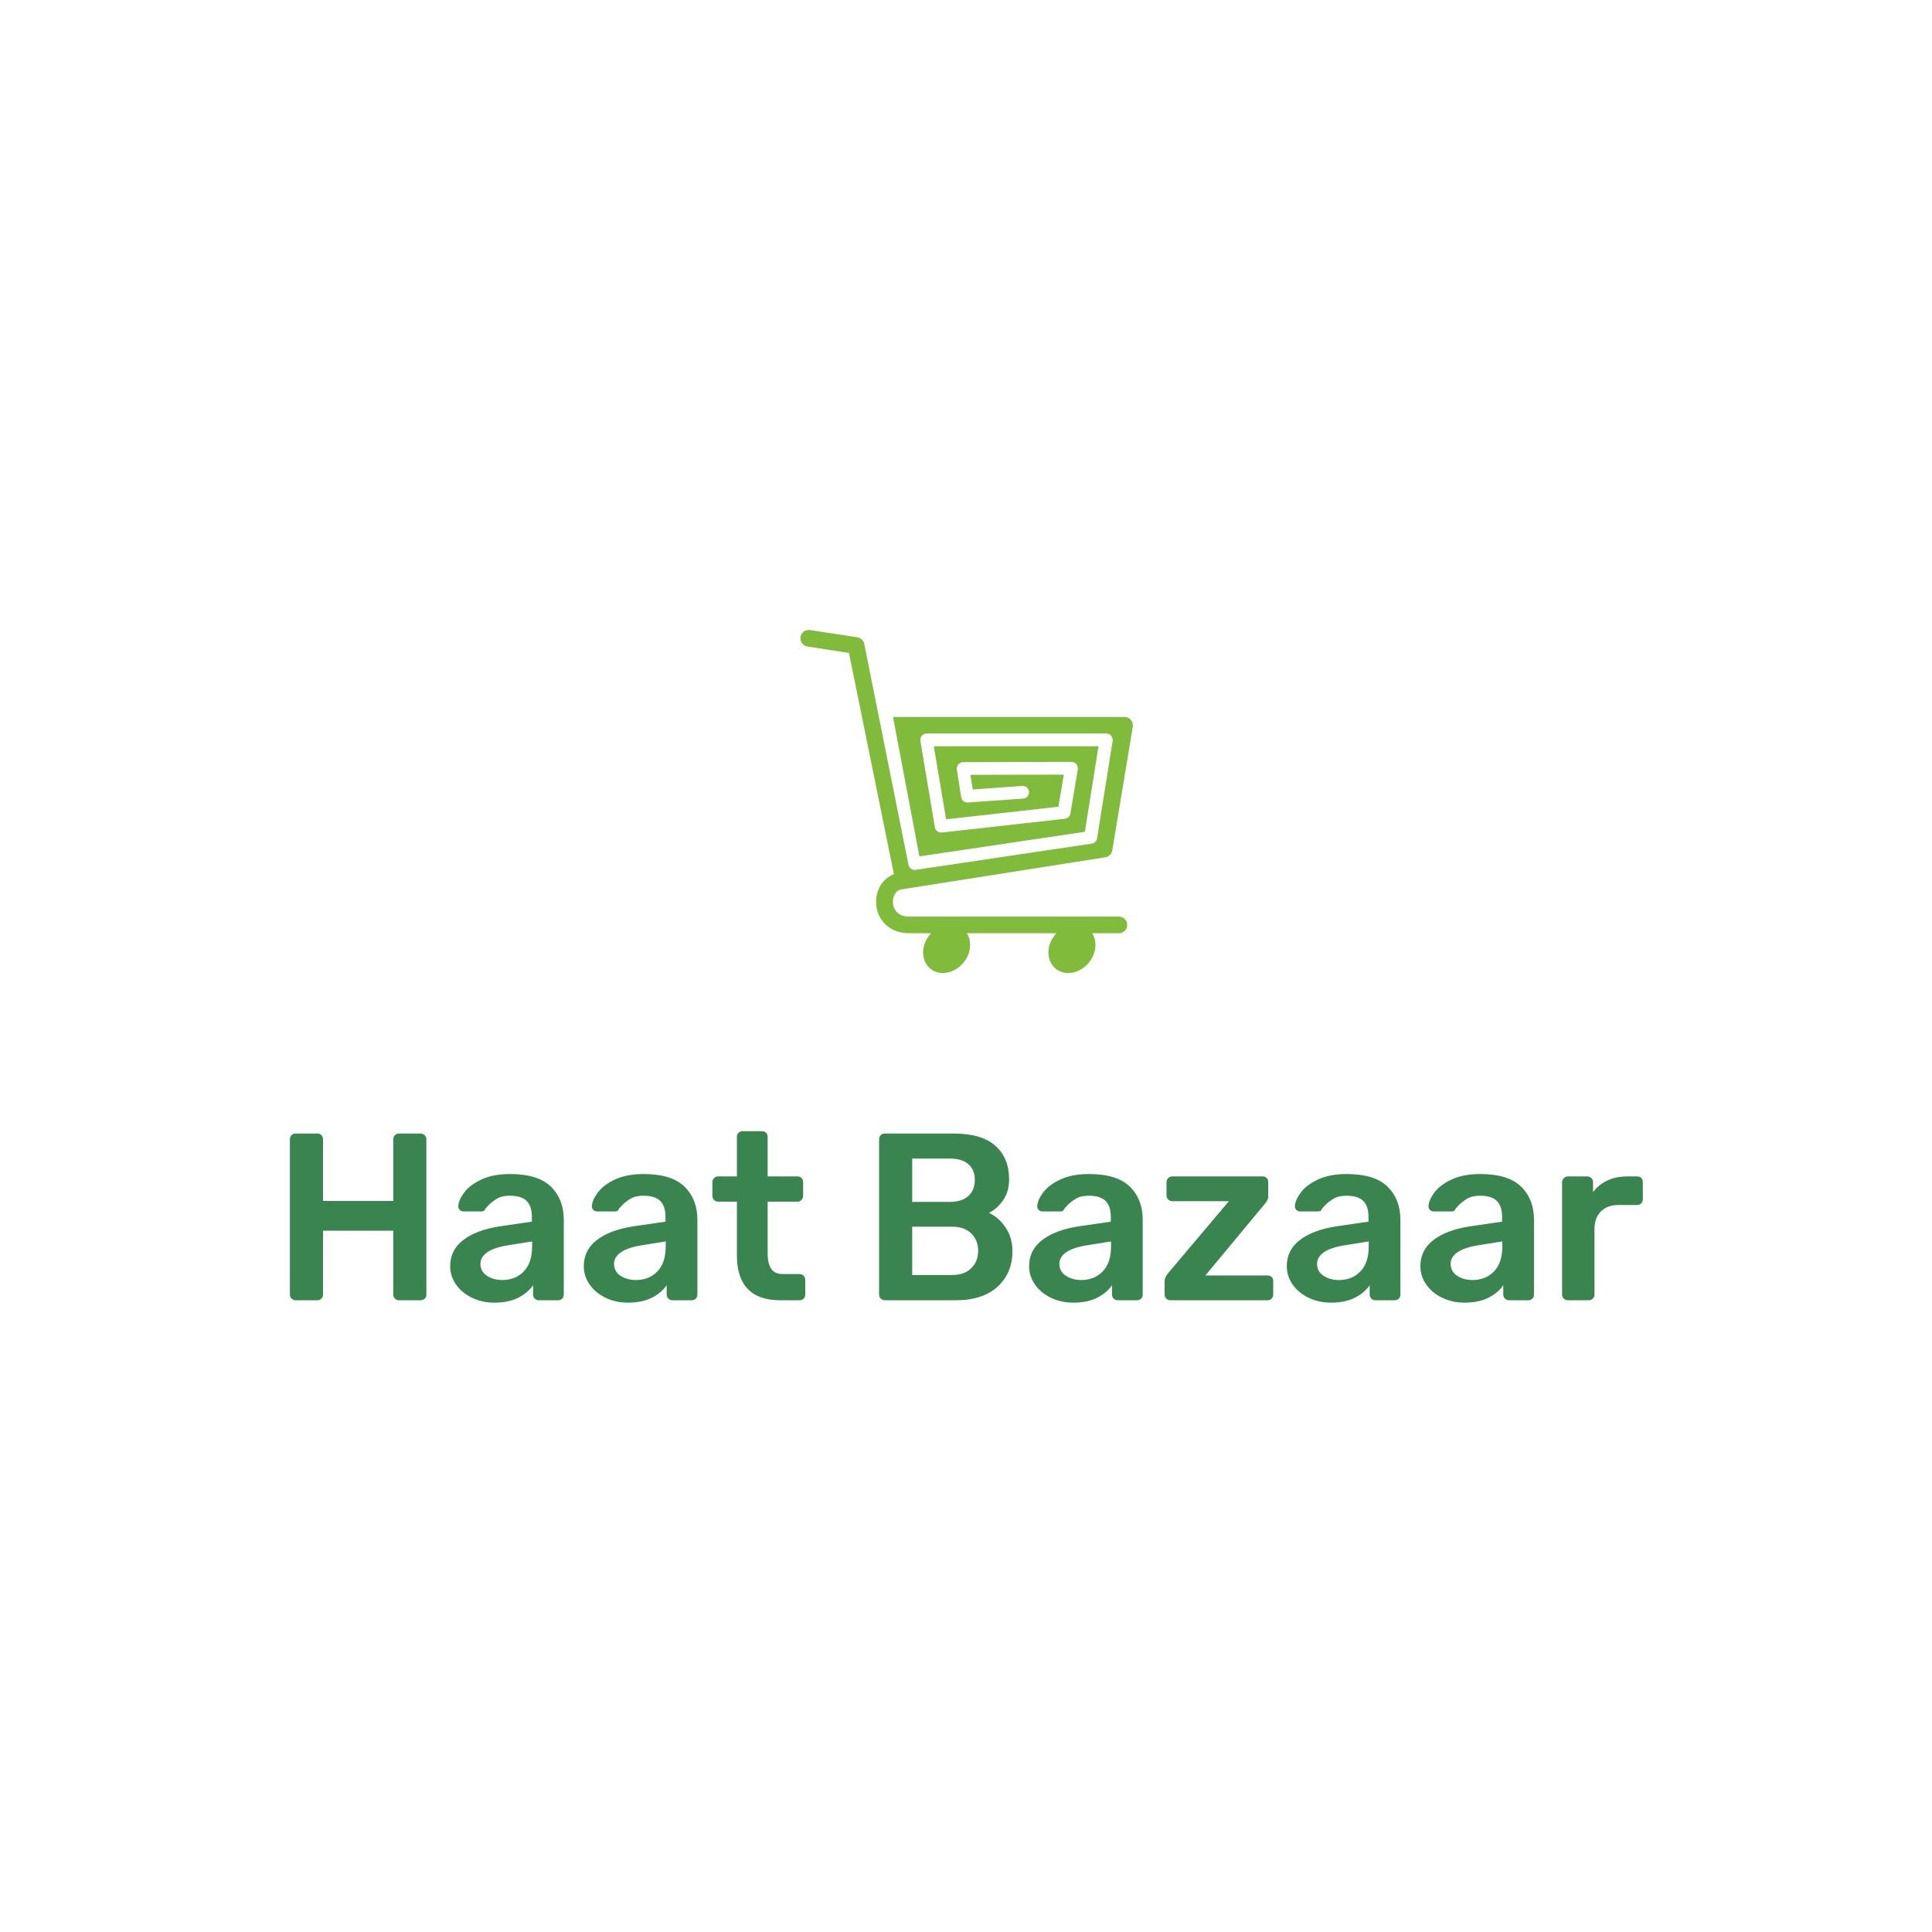 <svg width="1000" height="1000" viewBox="0 0 1000 1000" xmlns="http://www.w3.org/2000/svg"><defs/><path fill="#80bb3b" transform="matrix(0.468 0 0 0.468 45.351 37.683)" d="M 900.149 903.119 C 924.049 899.319 1123.549 867.919 1125.549 867.619 C 1129.449 867.019 1132.549 863.919 1133.249 860.019 L 1155.949 723.219 C 1156.349 720.519 1155.649 717.819 1153.849 715.719 C 1152.049 713.619 1149.549 712.419 1146.749 712.419 L 890.749 712.419 L 919.949 866.619 L 1102.949 839.419 L 1118.049 744.819 L 935.849 744.819 L 949.449 825.619 L 1073.649 811.719 L 1079.649 776.219 L 976.349 776.419 L 978.949 792.619 L 1033.649 788.719 C 1037.449 788.419 1040.849 791.319 1041.149 795.219 C 1041.449 799.119 1038.549 802.419 1034.649 802.719 L 973.549 807.019 C 969.949 807.319 966.649 804.719 966.149 801.119 L 961.349 770.519 C 961.049 768.519 961.649 766.419 962.949 764.919 C 964.249 763.319 966.249 762.419 968.249 762.419 L 1088.149 762.119 C 1088.149 762.119 1088.149 762.119 1088.149 762.119 C 1090.249 762.119 1092.149 763.019 1093.549 764.619 C 1094.849 766.219 1095.449 768.319 1095.149 770.319 L 1086.949 819.219 C 1086.449 822.319 1083.949 824.719 1080.849 825.019 L 944.749 840.219 C 941.049 840.619 937.649 838.119 937.049 834.419 L 921.049 738.919 C 920.749 736.919 921.249 734.819 922.649 733.219 C 923.949 731.619 925.949 730.719 928.049 730.719 L 1126.749 730.719 C 1128.849 730.719 1130.749 731.619 1132.049 733.219 C 1133.349 734.819 1133.949 736.819 1133.649 738.919 L 1116.449 846.719 C 1115.949 849.719 1113.549 852.119 1110.549 852.519 L 915.749 881.519 C 915.449 881.619 915.049 881.619 914.749 881.619 C 911.449 881.619 908.549 879.219 907.849 875.919 L 858.949 631.619 C 858.149 627.819 855.149 624.919 851.249 624.319 L 798.949 616.319 C 793.949 615.519 789.149 619.019 788.449 624.019 C 787.649 629.019 791.149 633.819 796.149 634.519 L 842.049 641.619 L 891.749 886.319 C 879.149 891.019 870.949 904.419 872.149 919.719 C 873.449 935.619 885.249 951.619 908.949 951.619 L 932.849 951.619 C 932.349 952.219 931.849 952.719 931.349 953.319 C 921.349 965.419 921.649 982.219 931.949 990.719 C 935.849 993.919 940.649 995.619 945.949 995.619 C 954.349 995.619 962.849 991.319 968.749 984.119 C 977.049 974.019 978.249 960.719 972.449 951.619 L 1071.449 951.619 C 1070.949 952.219 1070.449 952.719 1069.949 953.319 C 1059.949 965.419 1060.249 982.219 1070.549 990.719 C 1074.449 993.919 1079.249 995.619 1084.549 995.619 C 1092.949 995.619 1101.449 991.319 1107.349 984.119 C 1115.649 974.019 1116.849 960.719 1111.049 951.619 L 1140.549 951.619 C 1145.649 951.619 1149.749 947.519 1149.749 942.419 C 1149.749 937.319 1145.649 933.219 1140.549 933.219 L 909.049 933.219 C 893.049 933.219 890.949 921.819 890.649 918.319 C 890.149 911.519 893.249 904.219 900.149 903.119 Z"/><path id="text" fill="#39844f" transform="matrix(1.284 0 0 1.284 -9.611 417.849)" d="M 125.026 198.052 C 124.578 197.604 124.354 197.06 124.354 196.42 L 124.354 133.924 C 124.354 133.22 124.562 132.644 124.978 132.196 C 125.394 131.748 125.954 131.524 126.658 131.524 L 135.394 131.524 C 136.098 131.524 136.658 131.748 137.074 132.196 C 137.49 132.644 137.698 133.22 137.698 133.924 L 137.698 158.692 L 166.018 158.692 L 166.018 133.924 C 166.018 133.22 166.226 132.644 166.642 132.196 C 167.058 131.748 167.618 131.524 168.322 131.524 L 176.962 131.524 C 177.666 131.524 178.242 131.748 178.69 132.196 C 179.138 132.644 179.362 133.22 179.362 133.924 L 179.362 196.42 C 179.362 197.124 179.138 197.684 178.69 198.1 C 178.242 198.516 177.666 198.724 176.962 198.724 L 168.322 198.724 C 167.682 198.724 167.138 198.5 166.69 198.052 C 166.242 197.604 166.018 197.06 166.018 196.42 L 166.018 170.692 L 137.698 170.692 L 137.698 196.42 C 137.698 197.06 137.49 197.604 137.074 198.052 C 136.658 198.5 136.098 198.724 135.394 198.724 L 126.658 198.724 C 126.018 198.724 125.474 198.5 125.026 198.052 Z M 197.746 197.716 C 195.026 196.404 192.882 194.628 191.314 192.388 C 189.746 190.148 188.962 187.684 188.962 184.996 C 188.962 180.644 190.722 177.124 194.242 174.436 C 197.762 171.748 202.594 169.924 208.738 168.964 L 221.89 167.044 L 221.89 165.028 C 221.89 162.212 221.186 160.1 219.778 158.692 C 218.37 157.284 216.098 156.58 212.962 156.58 C 210.85 156.58 209.138 156.98 207.826 157.78 C 206.514 158.58 205.474 159.364 204.706 160.132 C 203.938 160.964 203.426 161.508 203.17 161.764 C 202.914 162.532 202.434 162.916 201.73 162.916 L 194.338 162.916 C 193.762 162.916 193.266 162.724 192.85 162.34 C 192.434 161.956 192.226 161.444 192.226 160.804 C 192.29 159.204 193.074 157.38 194.578 155.332 C 196.082 153.284 198.402 151.524 201.538 150.052 C 204.674 148.58 208.514 147.844 213.058 147.844 C 220.61 147.844 226.114 149.54 229.57 152.932 C 233.026 156.324 234.754 160.772 234.754 166.276 L 234.754 196.42 C 234.754 197.06 234.546 197.604 234.13 198.052 C 233.714 198.5 233.154 198.724 232.45 198.724 L 224.674 198.724 C 224.034 198.724 223.49 198.5 223.042 198.052 C 222.594 197.604 222.37 197.06 222.37 196.42 L 222.37 192.676 C 220.962 194.724 218.962 196.404 216.37 197.716 C 213.778 199.028 210.562 199.684 206.722 199.684 C 203.458 199.684 200.466 199.028 197.746 197.716 Z M 218.626 187.108 C 220.866 184.804 221.986 181.444 221.986 177.028 L 221.986 175.012 L 212.386 176.548 C 208.674 177.124 205.874 178.052 203.986 179.332 C 202.098 180.612 201.154 182.18 201.154 184.036 C 201.154 186.084 202.018 187.684 203.746 188.836 C 205.474 189.988 207.554 190.564 209.986 190.564 C 213.506 190.564 216.386 189.412 218.626 187.108 Z M 251.602 197.716 C 248.882 196.404 246.738 194.628 245.17 192.388 C 243.602 190.148 242.818 187.684 242.818 184.996 C 242.818 180.644 244.578 177.124 248.098 174.436 C 251.618 171.748 256.45 169.924 262.594 168.964 L 275.746 167.044 L 275.746 165.028 C 275.746 162.212 275.042 160.1 273.634 158.692 C 272.226 157.284 269.954 156.58 266.818 156.58 C 264.706 156.58 262.994 156.98 261.682 157.78 C 260.37 158.58 259.33 159.364 258.562 160.132 C 257.794 160.964 257.282 161.508 257.026 161.764 C 256.77 162.532 256.29 162.916 255.586 162.916 L 248.194 162.916 C 247.618 162.916 247.122 162.724 246.706 162.34 C 246.29 161.956 246.082 161.444 246.082 160.804 C 246.146 159.204 246.93 157.38 248.434 155.332 C 249.938 153.284 252.258 151.524 255.394 150.052 C 258.53 148.58 262.37 147.844 266.914 147.844 C 274.466 147.844 279.97 149.54 283.426 152.932 C 286.882 156.324 288.61 160.772 288.61 166.276 L 288.61 196.42 C 288.61 197.06 288.402 197.604 287.986 198.052 C 287.57 198.5 287.01 198.724 286.306 198.724 L 278.53 198.724 C 277.89 198.724 277.346 198.5 276.898 198.052 C 276.45 197.604 276.226 197.06 276.226 196.42 L 276.226 192.676 C 274.818 194.724 272.818 196.404 270.226 197.716 C 267.634 199.028 264.418 199.684 260.578 199.684 C 257.314 199.684 254.322 199.028 251.602 197.716 Z M 272.482 187.108 C 274.722 184.804 275.842 181.444 275.842 177.028 L 275.842 175.012 L 266.242 176.548 C 262.53 177.124 259.73 178.052 257.842 179.332 C 255.954 180.612 255.01 182.18 255.01 184.036 C 255.01 186.084 255.874 187.684 257.602 188.836 C 259.33 189.988 261.41 190.564 263.842 190.564 C 267.362 190.564 270.242 189.412 272.482 187.108 Z M 308.914 194.164 C 306.002 191.124 304.546 186.66 304.546 180.772 L 304.546 158.98 L 296.962 158.98 C 296.322 158.98 295.778 158.74 295.33 158.26 C 294.882 157.78 294.658 157.22 294.658 156.58 L 294.658 151.108 C 294.658 150.468 294.882 149.924 295.33 149.476 C 295.778 149.028 296.322 148.804 296.962 148.804 L 304.546 148.804 L 304.546 132.868 C 304.546 132.164 304.77 131.604 305.218 131.188 C 305.666 130.772 306.21 130.564 306.85 130.564 L 314.626 130.564 C 315.33 130.564 315.89 130.772 316.306 131.188 C 316.722 131.604 316.93 132.164 316.93 132.868 L 316.93 148.804 L 328.93 148.804 C 329.634 148.804 330.194 149.012 330.61 149.428 C 331.026 149.844 331.234 150.404 331.234 151.108 L 331.234 156.58 C 331.234 157.284 331.01 157.86 330.562 158.308 C 330.114 158.756 329.57 158.98 328.93 158.98 L 316.93 158.98 L 316.93 179.812 C 316.93 182.564 317.41 184.644 318.37 186.052 C 319.33 187.46 320.93 188.164 323.17 188.164 L 329.794 188.164 C 330.434 188.164 330.978 188.388 331.426 188.836 C 331.874 189.284 332.098 189.828 332.098 190.468 L 332.098 196.42 C 332.098 197.06 331.89 197.604 331.474 198.052 C 331.058 198.5 330.498 198.724 329.794 198.724 L 322.018 198.724 C 316.194 198.724 311.826 197.204 308.914 194.164 Z M 362.53 198.052 C 362.082 197.604 361.858 197.06 361.858 196.42 L 361.858 133.924 C 361.858 133.22 362.066 132.644 362.482 132.196 C 362.898 131.748 363.458 131.524 364.162 131.524 L 392.002 131.524 C 399.49 131.524 405.074 133.172 408.754 136.468 C 412.434 139.764 414.274 144.26 414.274 149.956 C 414.274 153.284 413.458 156.116 411.826 158.452 C 410.194 160.788 408.29 162.468 406.114 163.492 C 408.802 164.708 411.058 166.692 412.882 169.444 C 414.706 172.196 415.618 175.332 415.618 178.852 C 415.618 184.804 413.618 189.604 409.618 193.252 C 405.618 196.9 400.002 198.724 392.77 198.724 L 364.162 198.724 C 363.522 198.724 362.978 198.5 362.53 198.052 Z M 390.274 159.076 C 393.602 159.076 396.13 158.276 397.858 156.676 C 399.586 155.076 400.45 152.932 400.45 150.244 C 400.45 147.492 399.586 145.364 397.858 143.86 C 396.13 142.356 393.602 141.604 390.274 141.604 L 375.202 141.604 L 375.202 159.076 L 390.274 159.076 Z M 391.234 188.548 C 394.562 188.548 397.154 187.636 399.01 185.812 C 400.866 183.988 401.794 181.668 401.794 178.852 C 401.794 175.972 400.866 173.62 399.01 171.796 C 397.154 169.972 394.562 169.06 391.234 169.06 L 375.202 169.06 L 375.202 188.548 L 391.234 188.548 Z M 431.122 197.716 C 428.402 196.404 426.258 194.628 424.69 192.388 C 423.122 190.148 422.338 187.684 422.338 184.996 C 422.338 180.644 424.098 177.124 427.618 174.436 C 431.138 171.748 435.97 169.924 442.114 168.964 L 455.266 167.044 L 455.266 165.028 C 455.266 162.212 454.562 160.1 453.154 158.692 C 451.746 157.284 449.474 156.58 446.338 156.58 C 444.226 156.58 442.514 156.98 441.202 157.78 C 439.89 158.58 438.85 159.364 438.082 160.132 C 437.314 160.964 436.802 161.508 436.546 161.764 C 436.29 162.532 435.81 162.916 435.106 162.916 L 427.714 162.916 C 427.138 162.916 426.642 162.724 426.226 162.34 C 425.81 161.956 425.602 161.444 425.602 160.804 C 425.666 159.204 426.45 157.38 427.954 155.332 C 429.458 153.284 431.778 151.524 434.914 150.052 C 438.05 148.58 441.89 147.844 446.434 147.844 C 453.986 147.844 459.49 149.54 462.946 152.932 C 466.402 156.324 468.13 160.772 468.13 166.276 L 468.13 196.42 C 468.13 197.06 467.922 197.604 467.506 198.052 C 467.09 198.5 466.53 198.724 465.826 198.724 L 458.05 198.724 C 457.41 198.724 456.866 198.5 456.418 198.052 C 455.97 197.604 455.746 197.06 455.746 196.42 L 455.746 192.676 C 454.338 194.724 452.338 196.404 449.746 197.716 C 447.154 199.028 443.938 199.684 440.098 199.684 C 436.834 199.684 433.842 199.028 431.122 197.716 Z M 452.002 187.108 C 454.242 184.804 455.362 181.444 455.362 177.028 L 455.362 175.012 L 445.762 176.548 C 442.05 177.124 439.25 178.052 437.362 179.332 C 435.474 180.612 434.53 182.18 434.53 184.036 C 434.53 186.084 435.394 187.684 437.122 188.836 C 438.85 189.988 440.93 190.564 443.362 190.564 C 446.882 190.564 449.762 189.412 452.002 187.108 Z M 477.634 198.052 C 477.186 197.604 476.962 197.06 476.962 196.42 L 476.962 190.948 C 476.962 190.052 477.41 189.028 478.306 187.876 L 502.882 158.788 L 480.034 158.788 C 479.394 158.788 478.85 158.564 478.402 158.116 C 477.954 157.668 477.73 157.124 477.73 156.484 L 477.73 151.108 C 477.73 150.468 477.954 149.924 478.402 149.476 C 478.85 149.028 479.394 148.804 480.034 148.804 L 516.418 148.804 C 517.122 148.804 517.682 149.012 518.098 149.428 C 518.514 149.844 518.722 150.404 518.722 151.108 L 518.722 156.964 C 518.722 157.86 518.274 158.82 517.378 159.844 L 493.378 188.74 L 518.434 188.74 C 519.138 188.74 519.698 188.948 520.114 189.364 C 520.53 189.78 520.738 190.34 520.738 191.044 L 520.738 196.42 C 520.738 197.06 520.53 197.604 520.114 198.052 C 519.698 198.5 519.138 198.724 518.434 198.724 L 479.266 198.724 C 478.626 198.724 478.082 198.5 477.634 198.052 Z M 534.994 197.716 C 532.274 196.404 530.13 194.628 528.562 192.388 C 526.994 190.148 526.21 187.684 526.21 184.996 C 526.21 180.644 527.97 177.124 531.49 174.436 C 535.01 171.748 539.842 169.924 545.986 168.964 L 559.138 167.044 L 559.138 165.028 C 559.138 162.212 558.434 160.1 557.026 158.692 C 555.618 157.284 553.346 156.58 550.21 156.58 C 548.098 156.58 546.386 156.98 545.074 157.78 C 543.762 158.58 542.722 159.364 541.954 160.132 C 541.186 160.964 540.674 161.508 540.418 161.764 C 540.162 162.532 539.682 162.916 538.978 162.916 L 531.586 162.916 C 531.01 162.916 530.514 162.724 530.098 162.34 C 529.682 161.956 529.474 161.444 529.474 160.804 C 529.538 159.204 530.322 157.38 531.826 155.332 C 533.33 153.284 535.65 151.524 538.786 150.052 C 541.922 148.58 545.762 147.844 550.306 147.844 C 557.858 147.844 563.362 149.54 566.818 152.932 C 570.274 156.324 572.002 160.772 572.002 166.276 L 572.002 196.42 C 572.002 197.06 571.794 197.604 571.378 198.052 C 570.962 198.5 570.402 198.724 569.698 198.724 L 561.922 198.724 C 561.282 198.724 560.738 198.5 560.29 198.052 C 559.842 197.604 559.618 197.06 559.618 196.42 L 559.618 192.676 C 558.21 194.724 556.21 196.404 553.618 197.716 C 551.026 199.028 547.81 199.684 543.97 199.684 C 540.706 199.684 537.714 199.028 534.994 197.716 Z M 555.874 187.108 C 558.114 184.804 559.234 181.444 559.234 177.028 L 559.234 175.012 L 549.634 176.548 C 545.922 177.124 543.122 178.052 541.234 179.332 C 539.346 180.612 538.402 182.18 538.402 184.036 C 538.402 186.084 539.266 187.684 540.994 188.836 C 542.722 189.988 544.802 190.564 547.234 190.564 C 550.754 190.564 553.634 189.412 555.874 187.108 Z M 588.85 197.716 C 586.13 196.404 583.986 194.628 582.418 192.388 C 580.85 190.148 580.066 187.684 580.066 184.996 C 580.066 180.644 581.826 177.124 585.346 174.436 C 588.866 171.748 593.698 169.924 599.842 168.964 L 612.994 167.044 L 612.994 165.028 C 612.994 162.212 612.29 160.1 610.882 158.692 C 609.474 157.284 607.202 156.58 604.066 156.58 C 601.954 156.58 600.242 156.98 598.93 157.78 C 597.618 158.58 596.578 159.364 595.81 160.132 C 595.042 160.964 594.53 161.508 594.274 161.764 C 594.018 162.532 593.538 162.916 592.834 162.916 L 585.442 162.916 C 584.866 162.916 584.37 162.724 583.954 162.34 C 583.538 161.956 583.33 161.444 583.33 160.804 C 583.394 159.204 584.178 157.38 585.682 155.332 C 587.186 153.284 589.506 151.524 592.642 150.052 C 595.778 148.58 599.618 147.844 604.162 147.844 C 611.714 147.844 617.218 149.54 620.674 152.932 C 624.13 156.324 625.858 160.772 625.858 166.276 L 625.858 196.42 C 625.858 197.06 625.65 197.604 625.234 198.052 C 624.818 198.5 624.258 198.724 623.554 198.724 L 615.778 198.724 C 615.138 198.724 614.594 198.5 614.146 198.052 C 613.698 197.604 613.474 197.06 613.474 196.42 L 613.474 192.676 C 612.066 194.724 610.066 196.404 607.474 197.716 C 604.882 199.028 601.666 199.684 597.826 199.684 C 594.562 199.684 591.57 199.028 588.85 197.716 Z M 609.73 187.108 C 611.97 184.804 613.09 181.444 613.09 177.028 L 613.09 175.012 L 603.49 176.548 C 599.778 177.124 596.978 178.052 595.09 179.332 C 593.202 180.612 592.258 182.18 592.258 184.036 C 592.258 186.084 593.122 187.684 594.85 188.836 C 596.578 189.988 598.658 190.564 601.09 190.564 C 604.61 190.564 607.49 189.412 609.73 187.108 Z M 637.858 198.052 C 637.41 197.604 637.186 197.06 637.186 196.42 L 637.186 151.204 C 637.186 150.564 637.41 150.004 637.858 149.524 C 638.306 149.044 638.85 148.804 639.49 148.804 L 647.266 148.804 C 647.97 148.804 648.546 149.028 648.994 149.476 C 649.442 149.924 649.666 150.5 649.666 151.204 L 649.666 155.14 C 651.202 153.092 653.138 151.524 655.474 150.436 C 657.81 149.348 660.482 148.804 663.49 148.804 L 667.426 148.804 C 668.13 148.804 668.69 149.012 669.106 149.428 C 669.522 149.844 669.73 150.404 669.73 151.108 L 669.73 158.02 C 669.73 158.66 669.522 159.204 669.106 159.652 C 668.69 160.1 668.13 160.324 667.426 160.324 L 659.938 160.324 C 656.93 160.324 654.562 161.188 652.834 162.916 C 651.106 164.644 650.242 167.012 650.242 170.02 L 650.242 196.42 C 650.242 197.06 650.018 197.604 649.57 198.052 C 649.122 198.5 648.546 198.724 647.842 198.724 L 639.49 198.724 C 638.85 198.724 638.306 198.5 637.858 198.052 Z"/></svg>